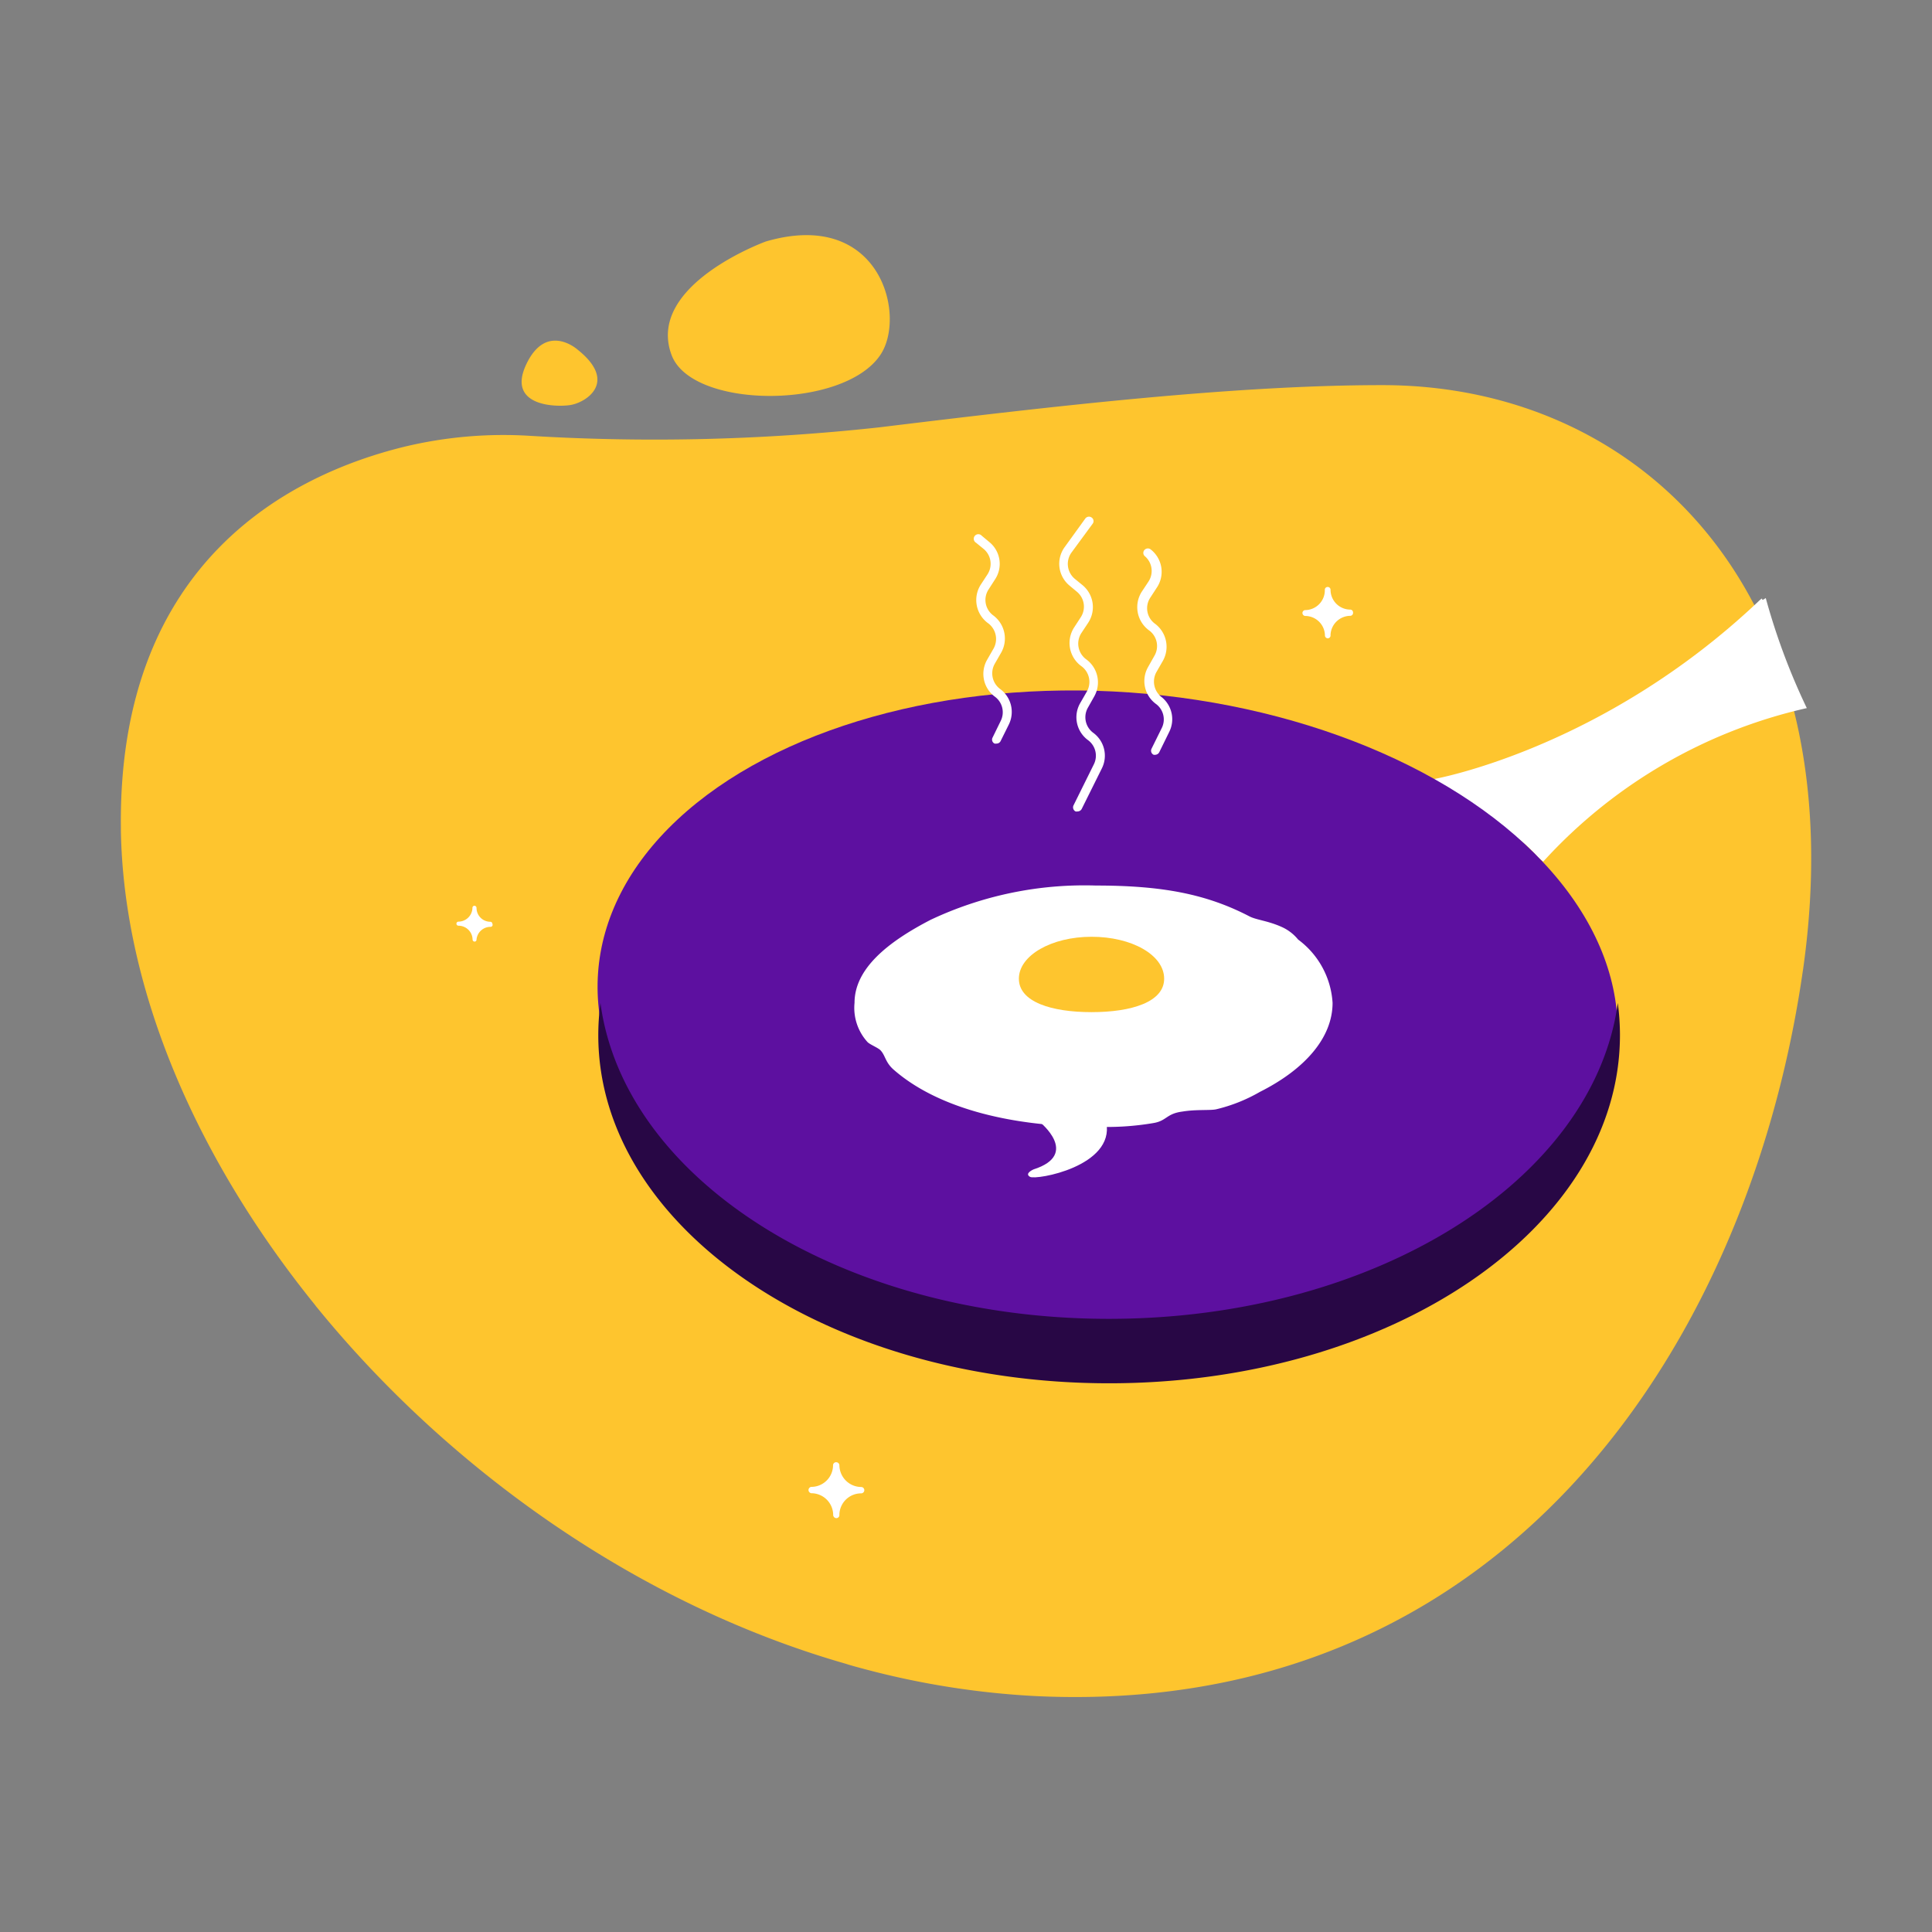 <svg id="Layer_1" data-name="Layer 1" xmlns="http://www.w3.org/2000/svg" viewBox="0 0 152 152"><rect x="0" y="0" width="152" height="152" fill="#808080" stroke="none"/><defs><style>.cls-1{fill:#fec52e;}.cls-2{fill:#fff;}.cls-3{fill:#5d10a0;}.cls-4{fill:#280745;}</style></defs><title>Illustration</title><path class="cls-1" d="M45.42,27.49s-2.42-2.15-4,1.14,2.2,3.42,3.43,3.24S48.68,30.07,45.42,27.49ZM60.25,19s-9.48,3.43-7.41,8.94c1.6,4.26,13.5,4.3,16.41,0C71.35,24.88,69.28,16.36,60.25,19Zm81.59,57.39c4.22-29.43-12.52-46.1-33.1-46.09-11.72,0-26,1.67-39.55,3.32a162.51,162.51,0,0,1-27.48.67,33.39,33.39,0,0,0-9.91.86C23,37.31,9.3,44.07,9.51,65.06v.26c.21,12.62,6,25.86,15.23,37.29.07.09.14.19.22.28,10.47,12.84,25.34,23.35,41.56,28,.43.14.88.26,1.33.38a65.27,65.27,0,0,0,13.65,2.17c12.08.57,22.26-2.2,30.66-7.23C129.35,115.91,139,96.14,141.84,76.37Z"/><path class="cls-2" d="M142.15,55.71a39.92,39.92,0,0,0-20.74,12.08,5.25,5.25,0,0,1-.59-.55,10.27,10.27,0,0,0-1.3-1.2c-3.08-2.12-6.46-4.35-6.74-4.74,0,0,13.24-2.31,25.58-14,.55-.52,0,.16.56-.25A51.57,51.57,0,0,0,142.15,55.71Z"/><ellipse class="cls-3" cx="87.13" cy="79.37" rx="24.95" ry="40.19" transform="translate(1.86 160.72) rotate(-85.98)"/><path class="cls-4" d="M87.24,103.76c-20.94,0-38.14-10.91-40-24.85a19.31,19.31,0,0,0-.17,2.53c0,15.13,18,27.39,40.19,27.39s40.19-12.26,40.19-27.39a19.31,19.31,0,0,0-.17-2.53C125.38,92.85,108.19,103.76,87.24,103.76Z"/><path class="cls-2" d="M104.84,78.9c0,2.75-2.19,5.23-5.71,7a12.79,12.79,0,0,1-3.43,1.37c-.45.11-1.58,0-2.66.18-1.27.16-1.24.72-2.26.9a21.63,21.63,0,0,1-4.69.29c-6.94,0-12.53-1.62-15.8-4.5-.64-.57-.63-1.09-1-1.49-.17-.21-.89-.48-1.06-.69a4,4,0,0,1-1-3.06c0-2.68,2.59-4.78,6-6.54a28.39,28.39,0,0,1,13-2.69c5.18,0,8.67.66,12.06,2.42.55.29,1.43.34,2.53.83a3.5,3.5,0,0,1,1.31,1A6.69,6.69,0,0,1,104.84,78.9Z"/><path class="cls-2" d="M81.8,88.27S85,90.82,81.32,92c0,0-.76.32-.28.59s6.66-.82,6-4.28C87.08,88.31,81.8,88.36,81.8,88.27Z"/><path class="cls-1" d="M91.59,77c0,1.83-2.56,2.63-5.71,2.63s-5.72-.8-5.72-2.63,2.56-3.3,5.72-3.3S91.59,75.13,91.59,77Z"/><path class="cls-2" d="M78.41,58.5a.42.42,0,0,1-.16,0,.34.34,0,0,1-.16-.47l.64-1.31a1.52,1.52,0,0,0-.46-1.91,2.23,2.23,0,0,1-.61-2.9l.5-.87a1.54,1.54,0,0,0-.41-2A2.25,2.25,0,0,1,77.16,46l.53-.81a1.52,1.52,0,0,0-.3-2l-.6-.49a.36.36,0,1,1,.45-.55l.6.5a2.21,2.21,0,0,1,.44,2.94l-.52.81a1.51,1.51,0,0,0,.36,2,2.26,2.26,0,0,1,.65,2.94l-.5.87a1.53,1.53,0,0,0,.42,2A2.24,2.24,0,0,1,79.37,57l-.65,1.31A.35.35,0,0,1,78.41,58.5Z"/><path class="cls-2" d="M84.78,63.84a.41.41,0,0,1-.16,0,.36.36,0,0,1-.16-.48l1.6-3.23a1.52,1.52,0,0,0-.46-1.9A2.23,2.23,0,0,1,85,55.29l.5-.87a1.53,1.53,0,0,0-.41-2,2.25,2.25,0,0,1-.58-3.06l.52-.8a1.52,1.52,0,0,0-.3-2l-.6-.5a2.23,2.23,0,0,1-.38-3l1.64-2.27a.36.36,0,0,1,.5-.07.34.34,0,0,1,.07.49L84.3,43.47a1.53,1.53,0,0,0,.26,2.07l.6.49A2.24,2.24,0,0,1,85.61,49l-.53.8a1.53,1.53,0,0,0,.36,2.06,2.24,2.24,0,0,1,.65,2.93l-.49.87a1.52,1.52,0,0,0,.42,2,2.23,2.23,0,0,1,.67,2.79L85.1,63.65A.37.37,0,0,1,84.78,63.84Z"/><path class="cls-2" d="M90.92,59.38a.41.41,0,0,1-.16,0,.35.35,0,0,1-.16-.48l.8-1.62a1.51,1.51,0,0,0-.46-1.9,2.23,2.23,0,0,1-.61-2.91l.49-.87a1.52,1.52,0,0,0-.41-2,2.26,2.26,0,0,1-.58-3.05l.53-.8a1.52,1.52,0,0,0-.3-2,.34.34,0,0,1,0-.5.36.36,0,0,1,.5,0,2.23,2.23,0,0,1,.44,3l-.52.8a1.51,1.51,0,0,0,.36,2,2.26,2.26,0,0,1,.65,2.94l-.5.87a1.54,1.54,0,0,0,.42,2A2.23,2.23,0,0,1,92,57.56l-.8,1.63A.37.37,0,0,1,90.92,59.38Z"/><path class="cls-2" d="M106.45,48.19a.22.22,0,0,0-.21-.23h0a1.56,1.56,0,0,1-1.56-1.55v0a.22.22,0,0,0-.22-.23.22.22,0,0,0-.23.22v0A1.56,1.56,0,0,1,102.67,48h0a.23.23,0,0,0-.2.23.24.24,0,0,0,.2.23h0A1.56,1.56,0,0,1,104.24,50h0a.23.23,0,0,0,.23.22.22.22,0,0,0,.21-.23v-.07a1.57,1.57,0,0,1,1.56-1.47h0A.23.23,0,0,0,106.45,48.19Z"/><path class="cls-2" d="M68,117.24a.25.25,0,0,0-.24-.25h0a1.73,1.73,0,0,1-1.72-1.7,0,0,0,0,0,0,0,.25.25,0,0,0-.25-.25.24.24,0,0,0-.25.24v0a1.71,1.71,0,0,1-1.71,1.7h0a.25.25,0,0,0-.22.25.26.26,0,0,0,.22.25h0a1.72,1.72,0,0,1,1.72,1.72h0a.26.26,0,0,0,.25.24.24.24,0,0,0,.24-.25v-.08a1.71,1.71,0,0,1,1.71-1.62h0A.25.25,0,0,0,68,117.24Z"/><path class="cls-2" d="M38.74,72.69a.17.17,0,0,0-.15-.17h0a1.09,1.09,0,0,1-1.1-1.09h0a.17.17,0,0,0-.16-.17.16.16,0,0,0-.16.16v0a1.11,1.11,0,0,1-1.1,1.09h0a.16.16,0,0,0,0,.32h0a1.11,1.11,0,0,1,1.11,1.09h0a.16.16,0,0,0,.16.16.15.15,0,0,0,.15-.16v0a1.1,1.1,0,0,1,1.1-1h0A.16.16,0,0,0,38.74,72.69Z"/></svg>